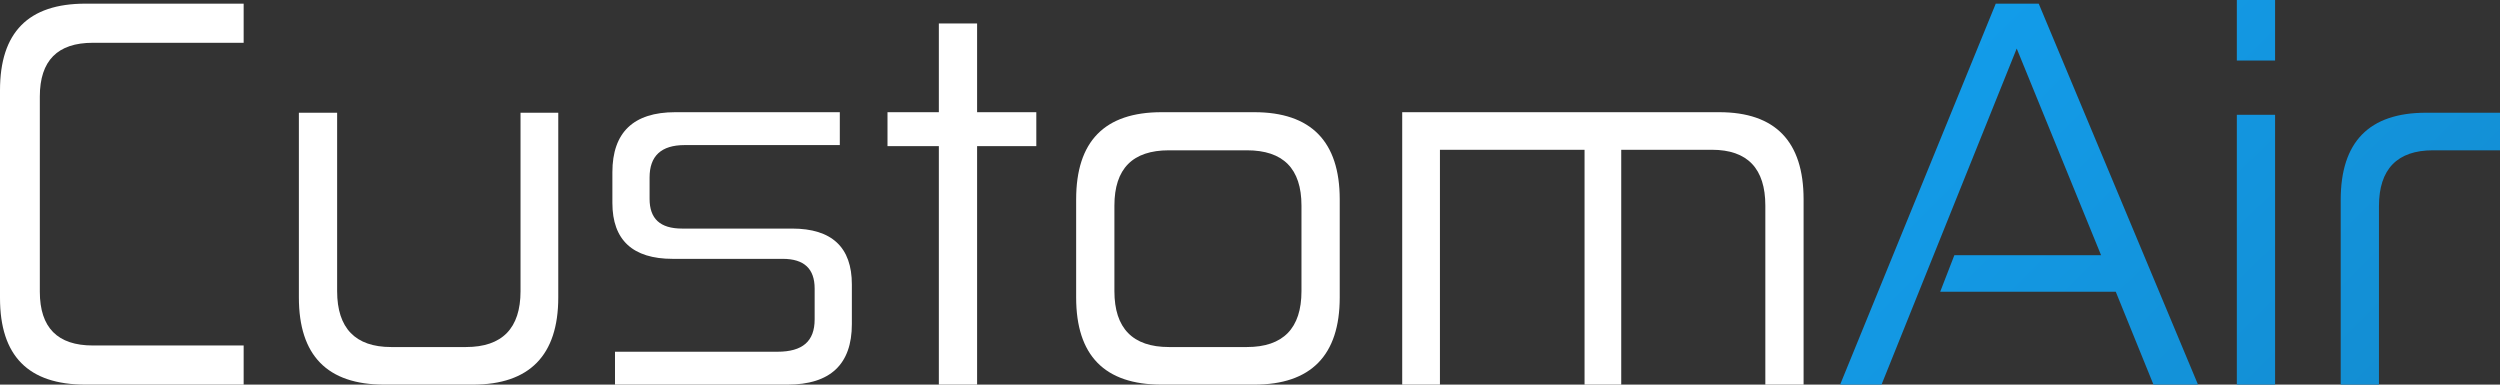 <?xml version="1.0" encoding="UTF-8"?> <svg xmlns="http://www.w3.org/2000/svg" width="156" height="24" viewBox="0 0 156 24" fill="none"><rect x="0" y="0" width="156" height="24" fill="#333333" stroke="none"/><path d="M5.33 0.228C1.766 0.228 0 2.019 0 5.634V18.594C0 22.209 1.766 24 5.33 24H15.204V21.558H5.788C3.597 21.558 2.485 20.45 2.485 18.203V6.024C2.485 3.777 3.597 2.67 5.788 2.67H15.204V0.228H5.33Z" fill="white"></path><path d="M18.65 7.034V18.562C18.65 22.176 20.416 24 23.98 24H29.506C33.037 24 34.836 22.176 34.836 18.562V7.034H32.481V18.171C32.481 20.483 31.337 21.655 29.081 21.655H24.405C22.182 21.655 21.037 20.483 21.037 18.171V7.034H18.65Z" fill="white"></path><path d="M42.136 7.001C39.521 7.001 38.213 8.271 38.213 10.746V12.668C38.213 14.98 39.488 16.152 41.973 16.152H48.84C50.18 16.152 50.834 16.771 50.834 18.008V19.929C50.834 21.297 50.082 21.948 48.513 21.948H38.376V24H49.134C51.815 24 53.156 22.73 53.156 20.223V17.748C53.156 15.435 51.913 14.263 49.428 14.263H42.562C41.188 14.263 40.534 13.645 40.534 12.407V11.072C40.534 9.737 41.254 9.053 42.725 9.053H52.404V7.001H42.136Z" fill="white"></path><path d="M58.584 1.465V7.001H55.38V9.118H58.584V24H60.971V9.118H64.666V7.001H60.971V1.465H58.584Z" fill="white"></path><path d="M72.482 7.001C68.918 7.001 67.152 8.825 67.152 12.44V18.562C67.152 22.176 68.918 24 72.482 24H78.269C81.8 24 83.599 22.176 83.599 18.562V12.44C83.599 8.825 81.8 7.001 78.269 7.001H72.482ZM69.539 12.83C69.539 10.518 70.683 9.379 72.939 9.379H77.811C80.067 9.379 81.212 10.518 81.212 12.83V18.171C81.212 20.483 80.067 21.655 77.811 21.655H72.939C70.683 21.655 69.539 20.483 69.539 18.171V12.83Z" fill="white"></path><path d="M87.498 7.001V24H89.852V9.346H98.876V24H101.165V9.346H106.822C109.045 9.346 110.157 10.518 110.157 12.83V24H112.544V12.44C112.544 8.825 110.778 7.001 107.28 7.001H87.498Z" fill="white"></path><path d="M121.952 15.924L121.069 18.203H132.023L134.377 24H137.156L127.216 0.228H124.535L114.824 24H117.407L125.843 3.028L131.107 15.924H121.952Z" fill="url(#paint0_linear_38_3)"></path><path d="M139.578 7.164V24H141.965V7.164H139.578ZM139.578 0V3.777H141.965V0H139.578Z" fill="url(#paint1_linear_38_3)"></path><path d="M151.39 7.034C147.826 7.034 146.06 8.858 146.06 12.472V24H148.447V12.863C148.447 10.551 149.591 9.379 151.815 9.379H156V7.034H151.39Z" fill="url(#paint2_linear_38_3)"></path><defs><linearGradient id="paint0_linear_38_3" x1="165.305" y1="40.886" x2="114.814" y2="-10.021" gradientUnits="userSpaceOnUse"><stop stop-color="#1484C3"></stop><stop offset="1" stop-color="#12A2F3"></stop></linearGradient><linearGradient id="paint1_linear_38_3" x1="165.305" y1="40.886" x2="114.814" y2="-10.021" gradientUnits="userSpaceOnUse"><stop stop-color="#1484C3"></stop><stop offset="1" stop-color="#12A2F3"></stop></linearGradient><linearGradient id="paint2_linear_38_3" x1="165.305" y1="40.886" x2="114.814" y2="-10.021" gradientUnits="userSpaceOnUse"><stop stop-color="#1484C3"></stop><stop offset="1" stop-color="#12A2F3"></stop></linearGradient></defs></svg> 